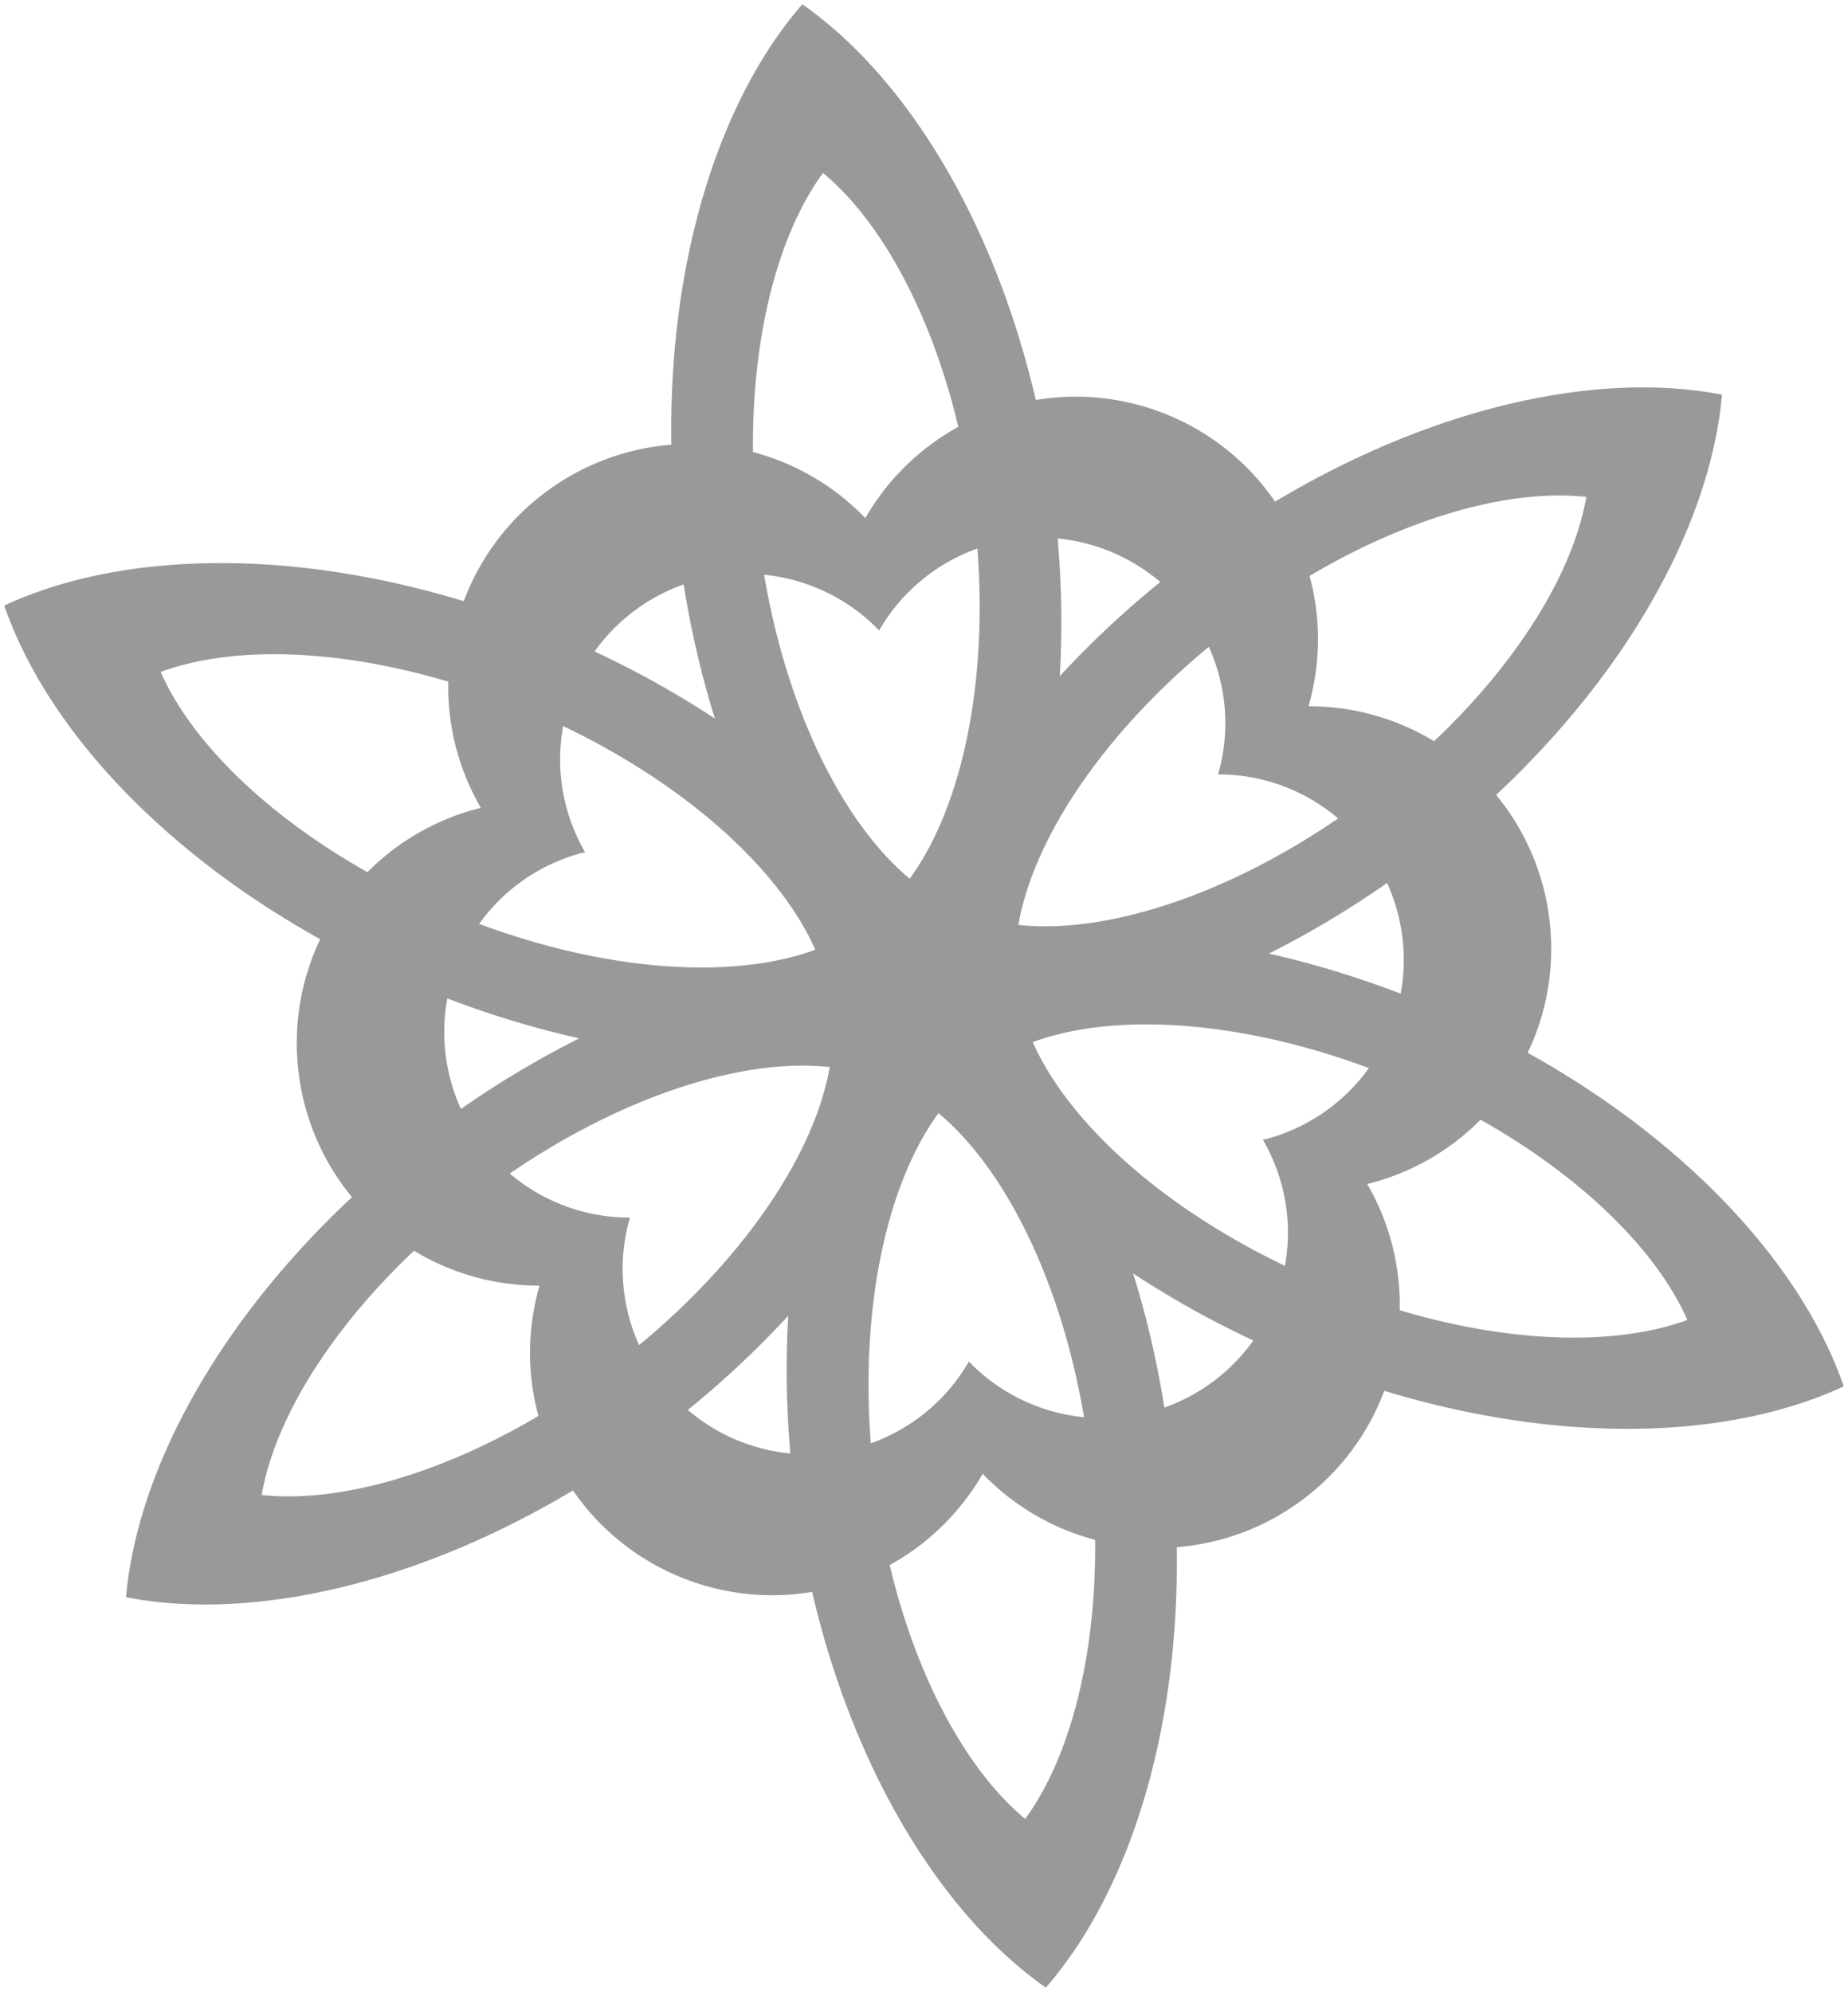 <svg xmlns="http://www.w3.org/2000/svg" viewBox="0 0 271.14 292.269" height="311.754" width="289.216"><path opacity=".4" d="M117.716.625c-12.302 14.17-19.642 37.783-19.214 64.63a35.426 35.426 0 0 0-18.574 7.055A35.366 35.366 0 0 0 68.043 88.21c-25.69-7.816-50.405-7.276-67.418.644 6.12 17.74 22.894 35.905 46.359 48.958a35.406 35.406 0 0 0-3.172 19.591 35.4 35.4 0 0 0 7.831 18.254c-19.611 18.34-31.505 40.015-33.152 58.707 18.421 3.569 42.538-1.88 65.573-15.672a35.378 35.378 0 0 0 15.379 12.551 35.414 35.414 0 0 0 19.715 2.342c6.078 26.156 18.924 47.286 34.29 58.06 12.305-14.172 19.635-37.778 19.202-64.627a35.415 35.415 0 0 0 18.563-7.043 35.38 35.38 0 0 0 11.886-15.899c25.689 7.813 50.403 7.264 67.416-.656-6.12-17.741-22.902-35.894-46.37-48.944a35.4 35.4 0 0 0 3.183-19.606 35.397 35.397 0 0 0-7.816-18.23c19.615-18.342 31.49-40.034 33.137-58.73-18.428-3.57-42.532 1.893-65.57 15.697a35.386 35.386 0 0 0-15.382-12.576 35.413 35.413 0 0 0-19.728-2.34C145.893 32.535 133.08 11.396 117.716.624zm3.038 24.745c8.553 7.129 15.884 20.618 19.854 37.259a35.417 35.417 0 0 0-13.647 13.395 35.42 35.42 0 0 0-16.482-9.696c-.174-17.107 3.701-31.971 10.275-40.958zm-20.45 60.382c1.095 6.864 2.64 13.452 4.585 19.68a140.006 140.006 0 0 0-17.653-9.84 27.181 27.181 0 0 1 5.778-5.924 27.183 27.183 0 0 1 7.29-3.916zm54.876-6.738c2.694.26 5.396.922 8.02 2.036a27.186 27.186 0 0 1 7.04 4.35 139.816 139.816 0 0 0-14.748 13.818c.381-6.513.287-13.28-.312-20.204zm-43.067 5.313c6.257.632 12.284 3.41 16.872 8.181 3.303-5.747 8.487-9.9 14.418-12.023 1.557 20.218-2.413 38.171-9.933 48.449-9.782-8.153-17.978-24.613-21.357-44.607zM33.1 96.397c9.342-1.112 20.729.067 32.67 3.623a35.43 35.43 0 0 0 4.78 18.515 35.42 35.42 0 0 0-16.64 9.438c-14.907-8.404-25.846-19.188-30.342-29.377 2.84-1.044 6.046-1.783 9.532-2.198zm189.876-23.313c3.482-.44 6.76-.498 9.768-.172-1.898 10.978-9.898 24.084-22.334 35.846a35.42 35.42 0 0 0-18.429-5.133 35.43 35.43 0 0 0 .16-19.122c10.727-6.341 21.5-10.24 30.835-11.42zm-140.35 33.452c18.29 8.76 31.854 21.17 36.996 32.822-11.954 4.396-30.317 3.277-49.325-3.796a27.158 27.158 0 0 1 15.54-10.531c-3.325-5.733-4.335-12.299-3.21-18.495zm94.735-11.632c2.59 5.74 3.199 12.355 1.359 18.722 6.624-.014 12.811 2.392 17.614 6.461-16.728 11.453-34.258 16.998-46.915 15.625 2.17-12.546 12.32-27.885 27.942-40.808zm26.152 34.655a27.137 27.137 0 0 1 2.243 7.96c.348 2.83.243 5.615-.25 8.277-6.49-2.484-12.968-4.444-19.334-5.873a139.741 139.741 0 0 0 17.341-10.364zM65.636 146.5a139.821 139.821 0 0 0 19.346 5.86 139.87 139.87 0 0 0-17.354 10.365 27.22 27.22 0 0 1-1.992-16.225zm46.318 10.244c3.482-.44 6.773-.5 9.781-.173-2.17 12.55-12.337 27.873-27.968 40.799a27.146 27.146 0 0 1-1.345-18.712 27.16 27.16 0 0 1-17.627-6.46c12.76-8.74 25.983-14.042 37.16-15.454zm49.096-6.028c11.186-1.331 25.303.615 39.794 6.006a27.157 27.157 0 0 1-15.54 10.531 27.153 27.153 0 0 1 3.222 18.482c-18.29-8.76-31.854-21.172-36.995-32.823 2.84-1.044 6.034-1.781 9.52-2.196zm-23.356 12.62c9.783 8.152 17.98 24.622 21.36 44.618-6.268-.625-12.303-3.4-16.898-8.178-3.298 5.74-8.474 9.882-14.394 12.008-1.555-20.215 2.415-38.173 9.932-48.449zm79.536.963c14.911 8.403 25.845 19.185 30.342 29.377-10.454 3.844-25.802 3.462-42.202-1.424a35.42 35.42 0 0 0-4.768-18.517 35.375 35.375 0 0 0 16.628-9.436zM60.744 183.525a35.424 35.424 0 0 0 18.415 5.121 35.43 35.43 0 0 0-.16 19.122c-14.728 8.705-29.534 12.792-40.603 11.591 1.898-10.976 9.913-24.072 22.348-35.834zm54.906 9.54c-.382 6.513-.287 13.281.312 20.205a27.186 27.186 0 0 1-8.021-2.036 27.197 27.197 0 0 1-7.027-4.352 139.715 139.715 0 0 0 14.736-13.817zm50.602-6.213a139.796 139.796 0 0 0 17.64 9.842 27.202 27.202 0 0 1-5.765 5.922 27.188 27.188 0 0 1-7.29 3.916c-1.094-6.863-2.64-13.452-4.585-19.68zm-22.073 29.396a35.414 35.414 0 0 0 16.494 9.694c.177 17.113-3.686 31.966-10.263 40.956-8.556-7.132-15.91-20.607-19.878-37.255a35.417 35.417 0 0 0 13.647-13.395z"/></svg>